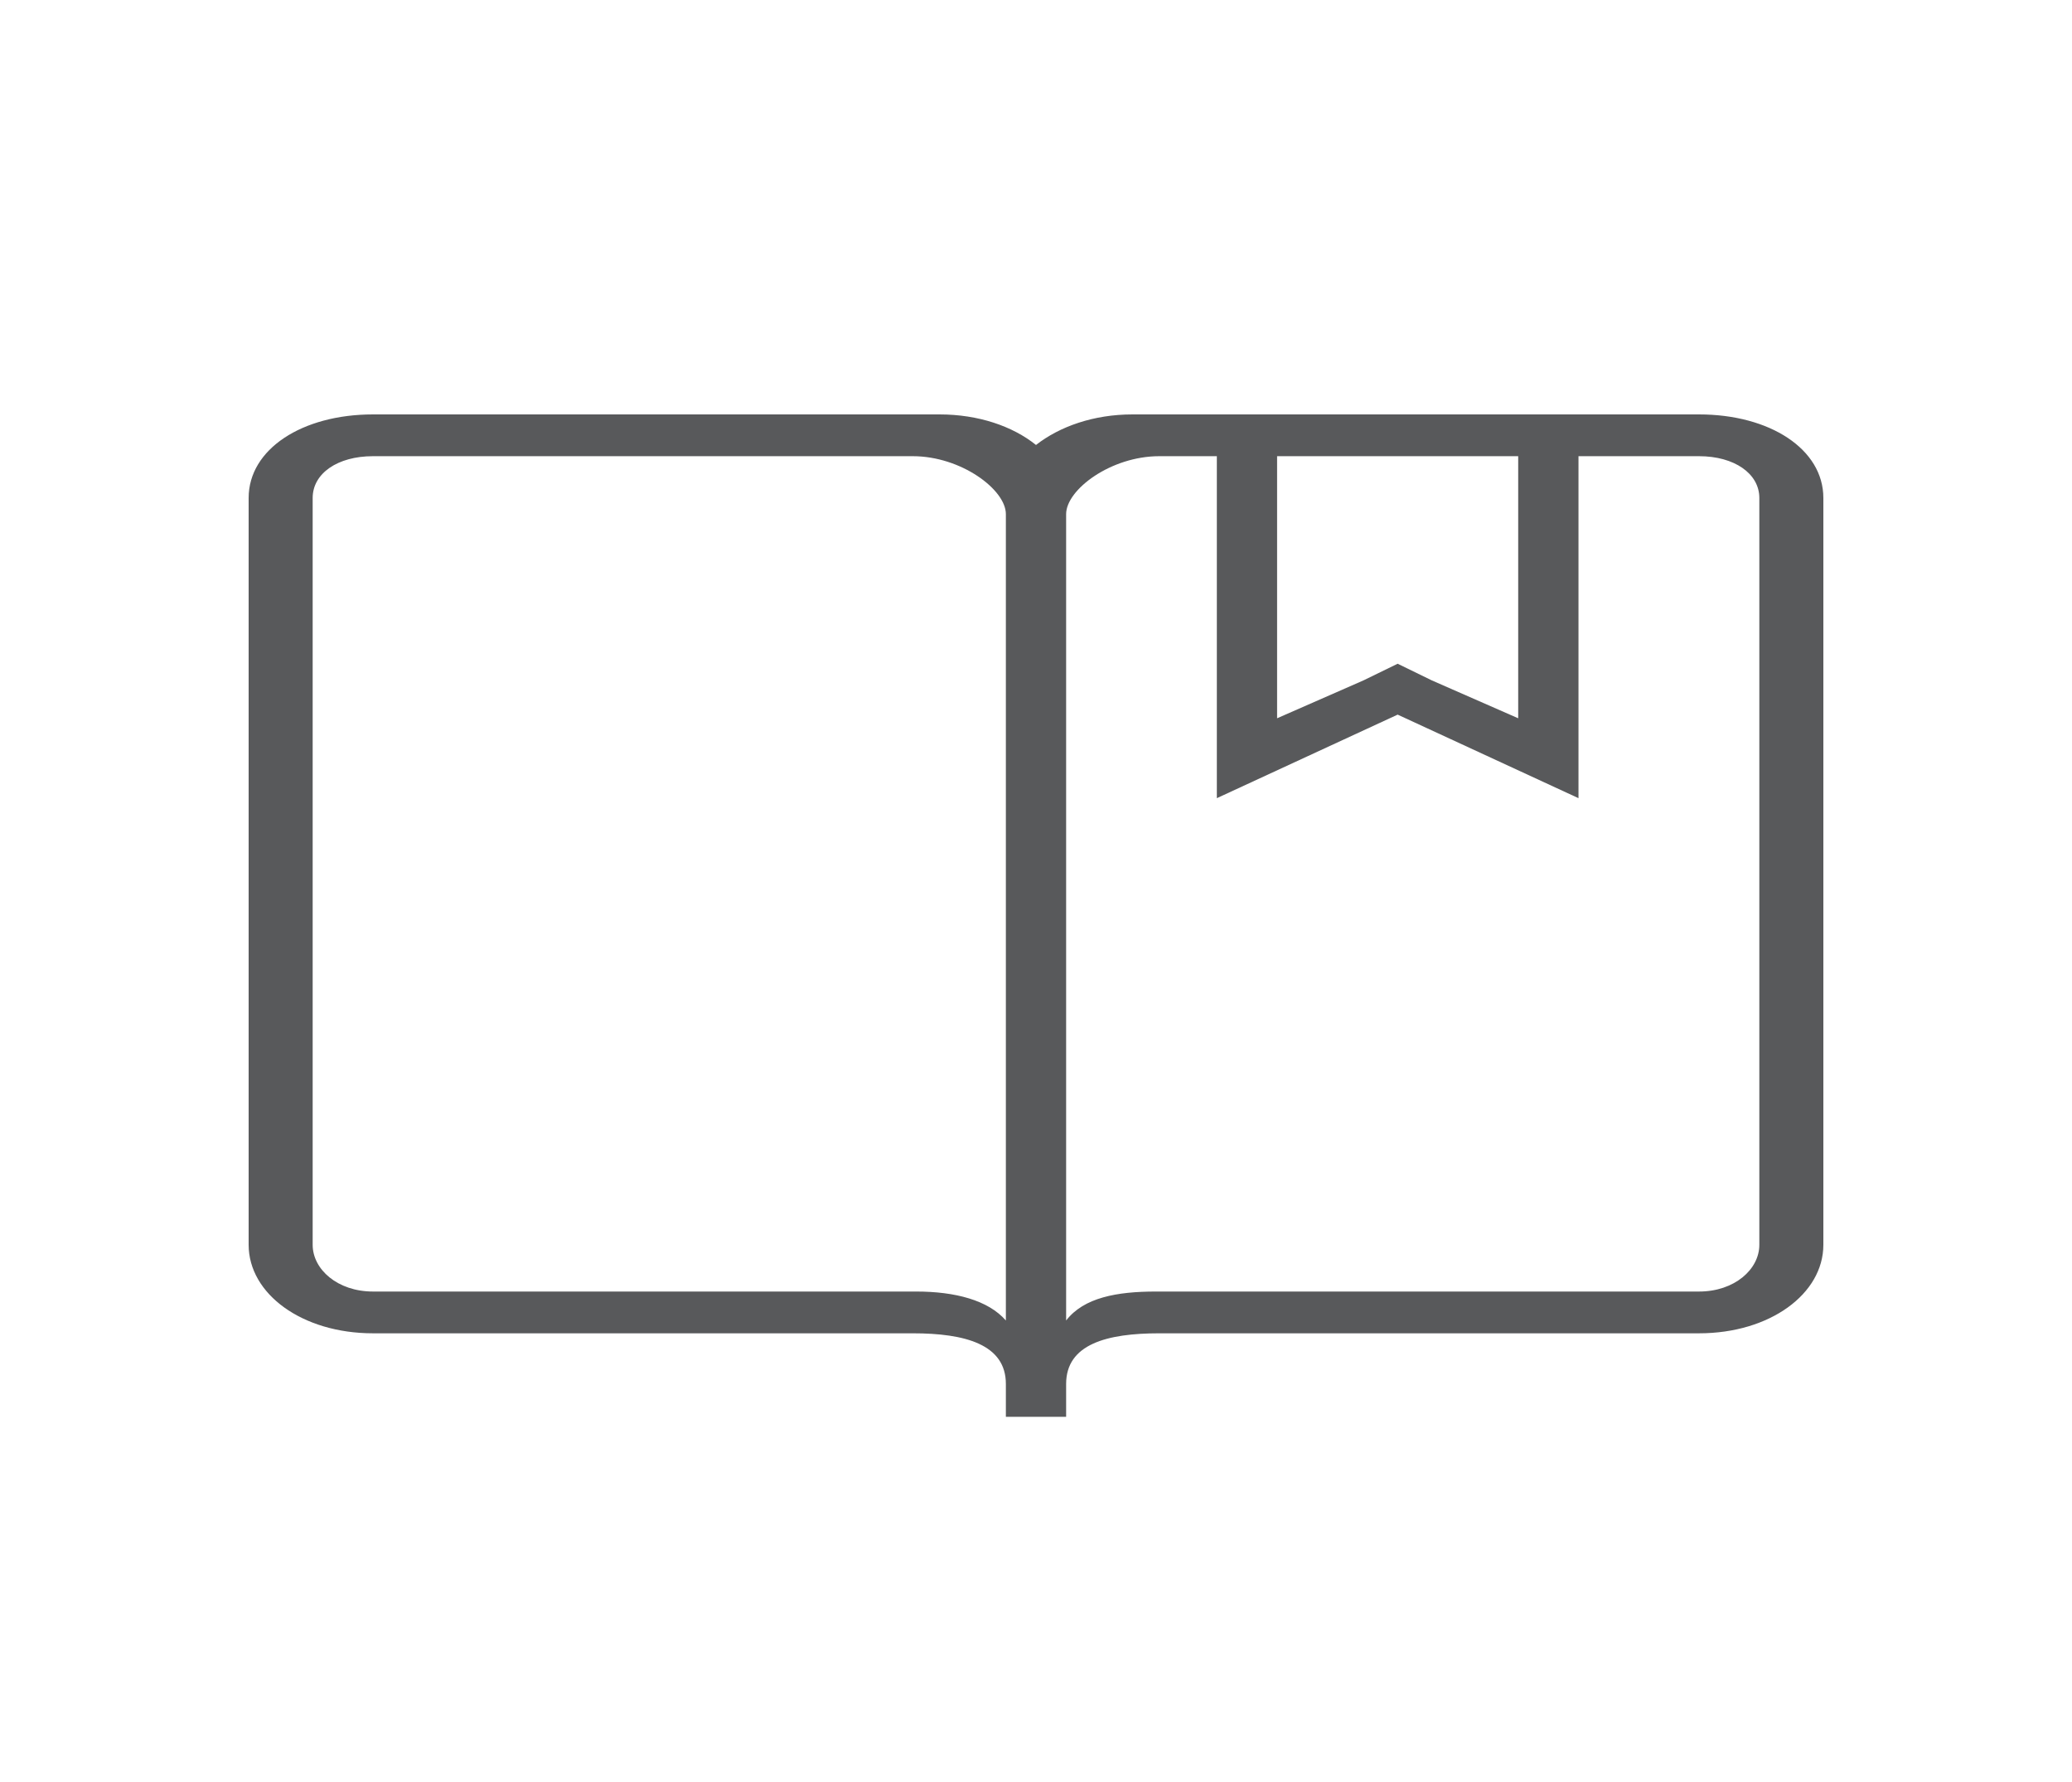 <svg width="50" height="43" viewBox="0 0 50 43" fill="none" xmlns="http://www.w3.org/2000/svg">
<g clip-path="url(#clip0)">
<path fill-rule="evenodd" clip-rule="evenodd" d="M41 10H27.327C26.391 10 25.573 10.29 25 10.737C24.436 10.284 23.609 10 22.673 10H9C7.291 10 6 10.838 6 12.016V30.037C6 31.222 7.291 32.173 9 32.173H22.027C23.282 32.173 24.273 32.437 24.273 33.395V34.188H25H25.727V33.395C25.727 32.431 26.718 32.173 27.973 32.173H41C42.709 32.173 44 31.222 44 30.037V12.016C44 10.838 42.709 10 41 10ZM24.273 31.864C23.846 31.373 23.046 31.165 22.109 31.165H9C8.145 31.165 7.545 30.63 7.545 30.037V12.016C7.545 11.424 8.145 11.008 9 11.008H22.027C23.191 11.008 24.273 11.814 24.273 12.406V31.864ZM30.818 11.008H36.636V17.332L34.554 16.419L33.727 16.016L32.9 16.419L30.818 17.332V11.008ZM42.455 30.037C42.455 30.63 41.855 31.165 41 31.165H27.891C26.954 31.165 26.154 31.31 25.727 31.864V12.406C25.727 11.814 26.809 11.008 27.973 11.008H29.364V19.26L33.727 17.244L38.091 19.26V11.008H41C41.855 11.008 42.455 11.43 42.455 12.016V30.037Z" fill="#58595B"/>
</g>
<defs>
<clipPath id="clip0">
<rect width="50" height="43" fill="white"/>
</clipPath>
</defs>
</svg>
